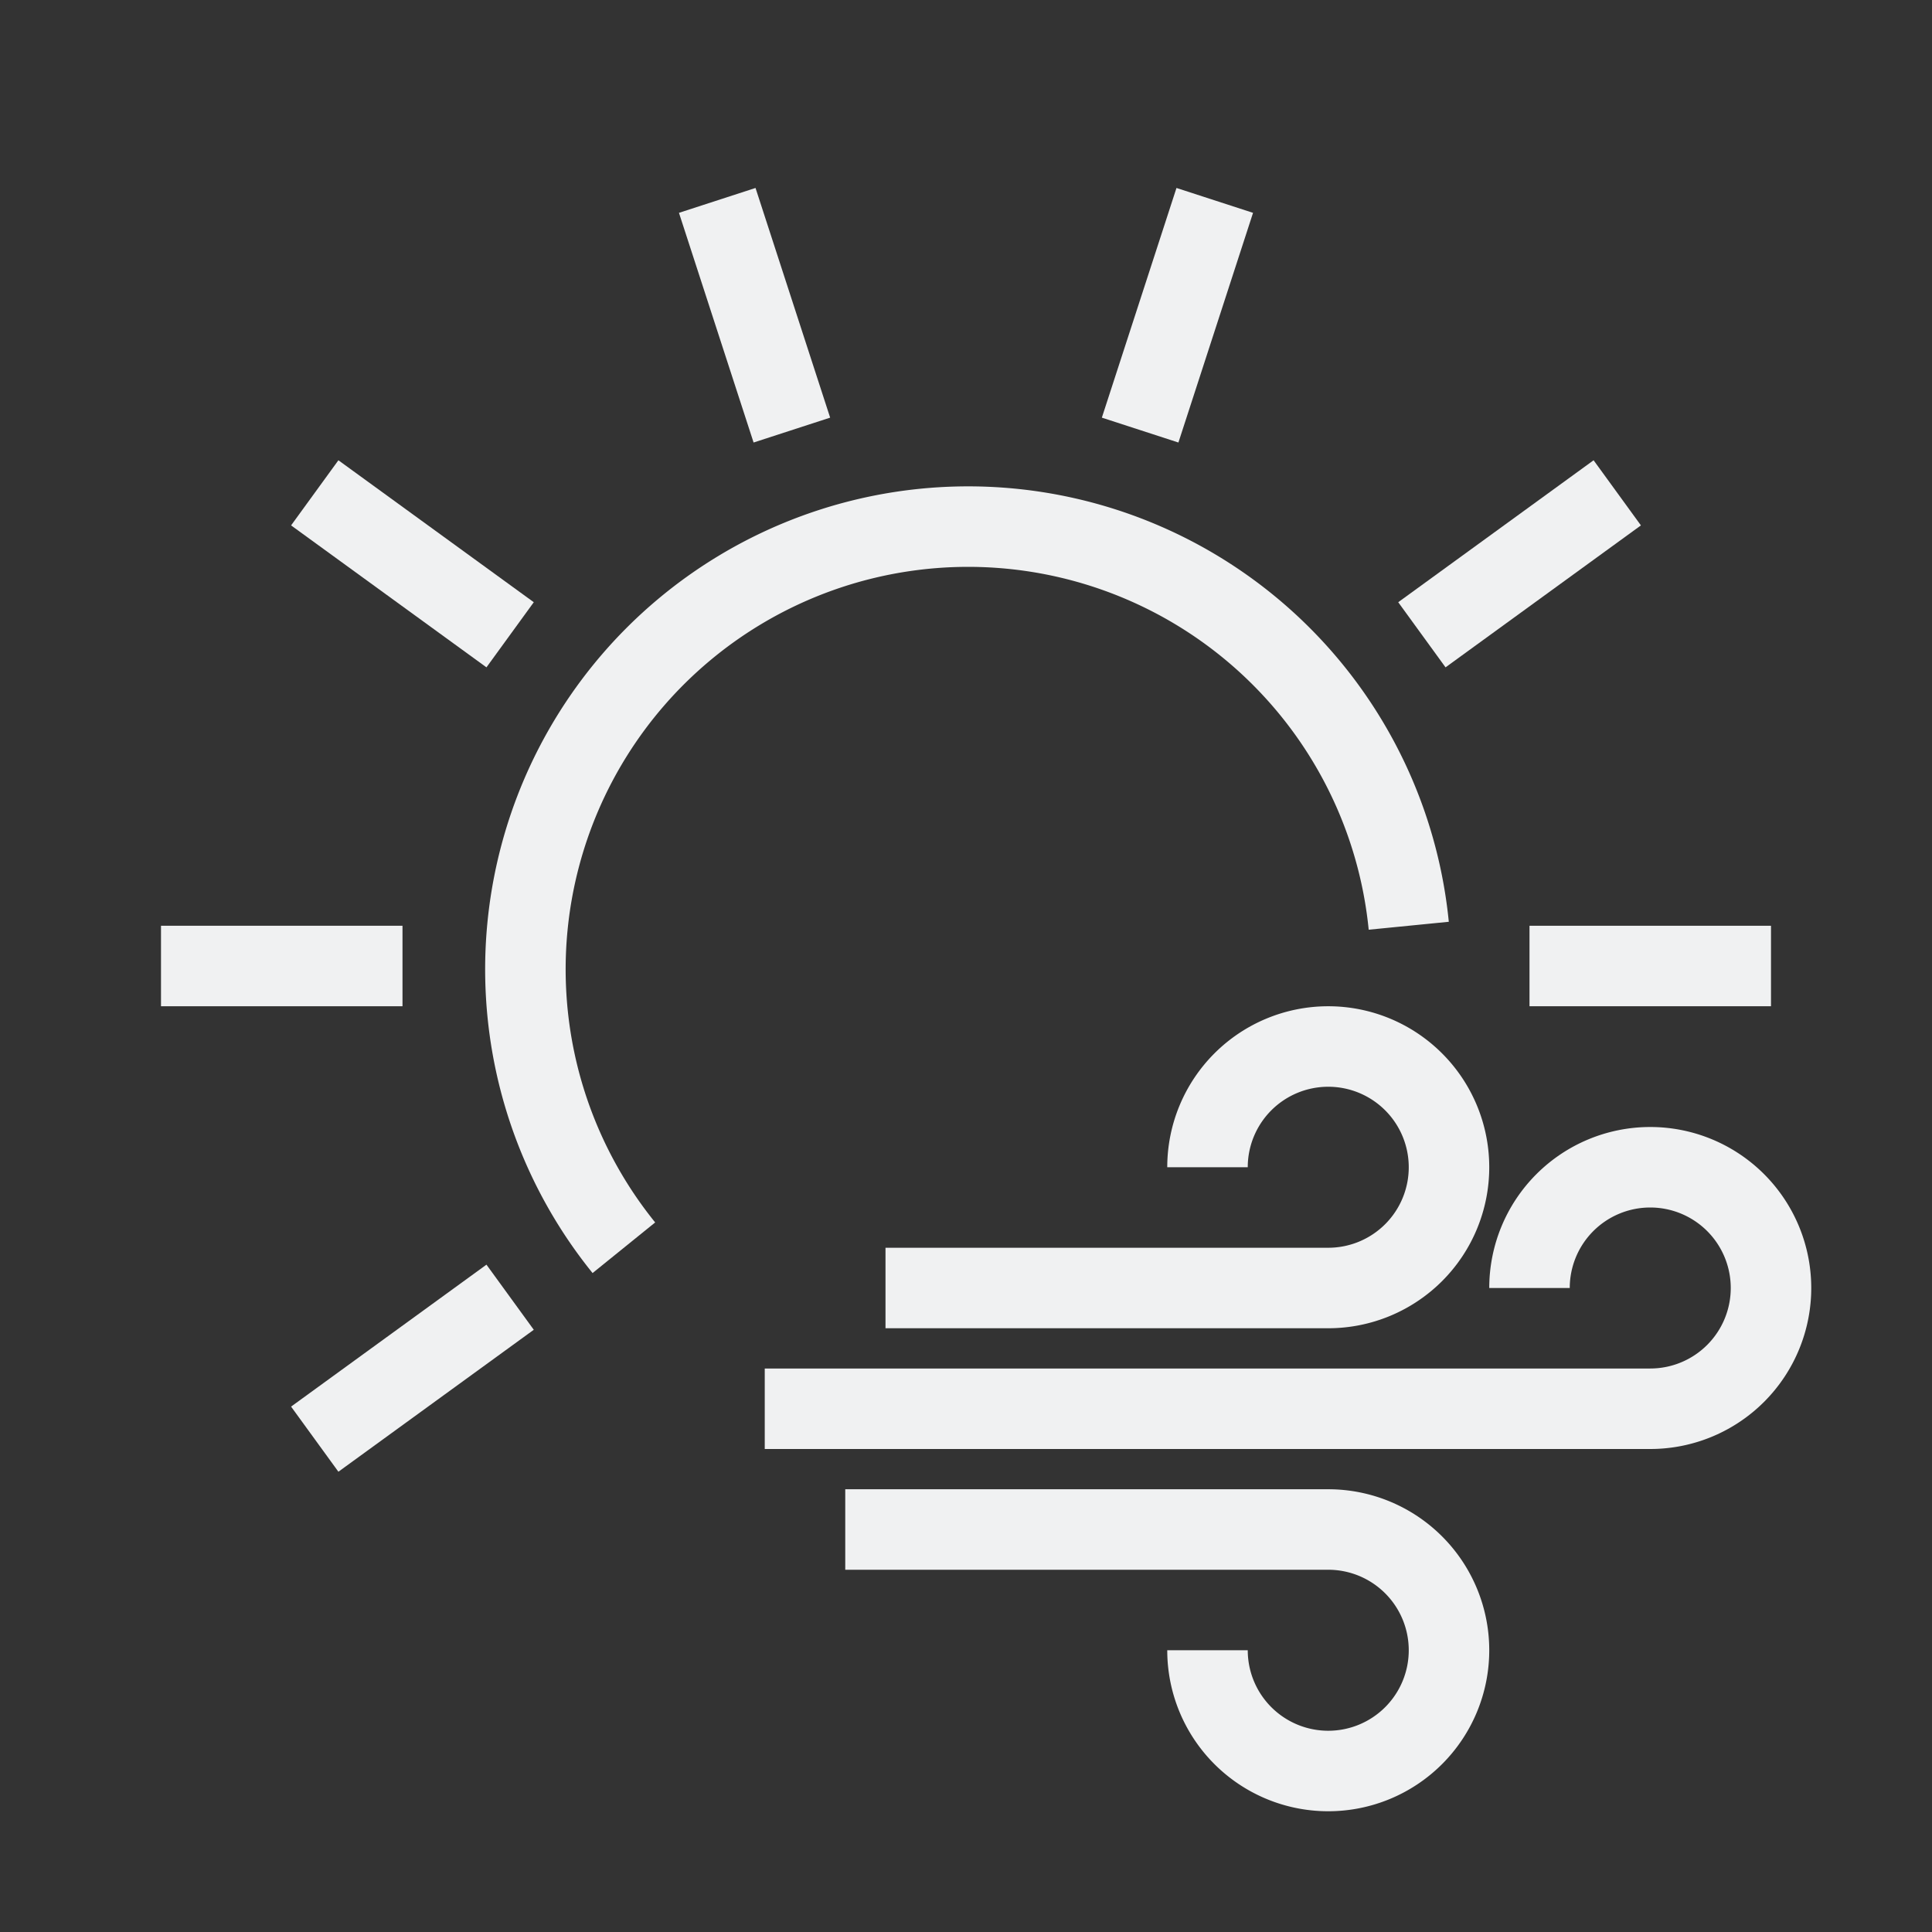 <?xml version="1.0" encoding="UTF-8" standalone="no"?>
<svg
   width="48"
   height="48"
   version="1.1"
   id="svg1"
   sodipodi:docname="weather-clear-wind-symbolic.svg"
   inkscape:version="1.4 (unknown)"
   xmlns:inkscape="http://www.inkscape.org/namespaces/inkscape"
   xmlns:sodipodi="http://sodipodi.sourceforge.net/DTD/sodipodi-0.dtd"
   xmlns="http://www.w3.org/2000/svg"
   xmlns:svg="http://www.w3.org/2000/svg">
  <rect width="100%" height="100%" fill="#333333" stroke="none"/>
  <defs
     id="defs1" />
  <sodipodi:namedview
     id="namedview1"
     pagecolor="#ffffff"
     bordercolor="#000000"
     borderopacity="0.25"
     inkscape:showpageshadow="2"
     inkscape:pageopacity="0.0"
     inkscape:pagecheckerboard="0"
     inkscape:deskcolor="#d1d1d1"
     inkscape:zoom="8.0520833"
     inkscape:cx="20.305304"
     inkscape:cy="16.827943"
     inkscape:window-width="1920"
     inkscape:window-height="996"
     inkscape:window-x="0"
     inkscape:window-y="0"
     inkscape:window-maximized="1"
     inkscape:current-layer="svg1" />
  <style
     id="current-color-scheme"
     type="text/css">.ColorScheme-Text {
    color:#232629;
  }</style>
  <path
     id="line12"
     class="ColorScheme-Text"
     d="m 4,24 h 6"
     fill="none"
     stroke="currentColor"
     stroke-width="2"
     style="stroke:#f0f1f2;stroke-opacity:1" />
  <use
     id="use1"
     transform="rotate(36,24,24)"
     href="#line12"
     style="stroke:#f0f1f2;stroke-opacity:1" />
  <use
     id="use2"
     transform="rotate(72,24,24)"
     href="#line12"
     style="stroke:#f0f1f2;stroke-opacity:1" />
  <use
     id="use3"
     transform="rotate(108,24,24)"
     href="#line12"
     style="stroke:#f0f1f2;stroke-opacity:1" />
  <use
     id="use4"
     transform="rotate(144,24,24)"
     href="#line12"
     style="stroke:#f0f1f2;stroke-opacity:1" />
  <use
     id="use5"
     transform="rotate(180,24,24)"
     href="#line12"
     style="stroke:#f0f1f2;stroke-opacity:1" />
  <use
     id="use6"
     transform="rotate(-36,24,24)"
     href="#line12"
     style="stroke:#f0f1f2;stroke-opacity:1" />
  <path
     id="path5"
     class="ColorScheme-Text"
     d="M 15.5,31 A 11,11 0 1 1 35,23"
     stroke="currentColor"
     stroke-width="2"
     style="fill:none;stroke:#f0f1f2;stroke-opacity:1" />
  <rect
     id="rect5"
     width="48"
     height="48"
     fill="none"
     x="0"
     y="0" />
  <path
     id="wind1"
     class="ColorScheme-Text"
     d="M 22,32 H 33 A 3,3 0 1 0 30,29"
     stroke="currentColor"
     stroke-width="2"
     fill="none"
     style="stroke:#f0f1f2;stroke-opacity:1" />
  <path
     id="wind2"
     class="ColorScheme-Text"
     d="M 19,35 H 41 A 3,3 0 1 0 38,32"
     stroke="currentColor"
     stroke-width="2"
     fill="none"
     style="stroke:#f0f1f2;stroke-opacity:1" />
  <path
     id="wind3"
     class="ColorScheme-Text"
     d="m 21,38 h 12 a 3,3 0 1 1 -3,3"
     stroke="currentColor"
     stroke-width="2"
     fill="none"
     style="stroke:#f0f1f2;stroke-opacity:1" />
</svg>
